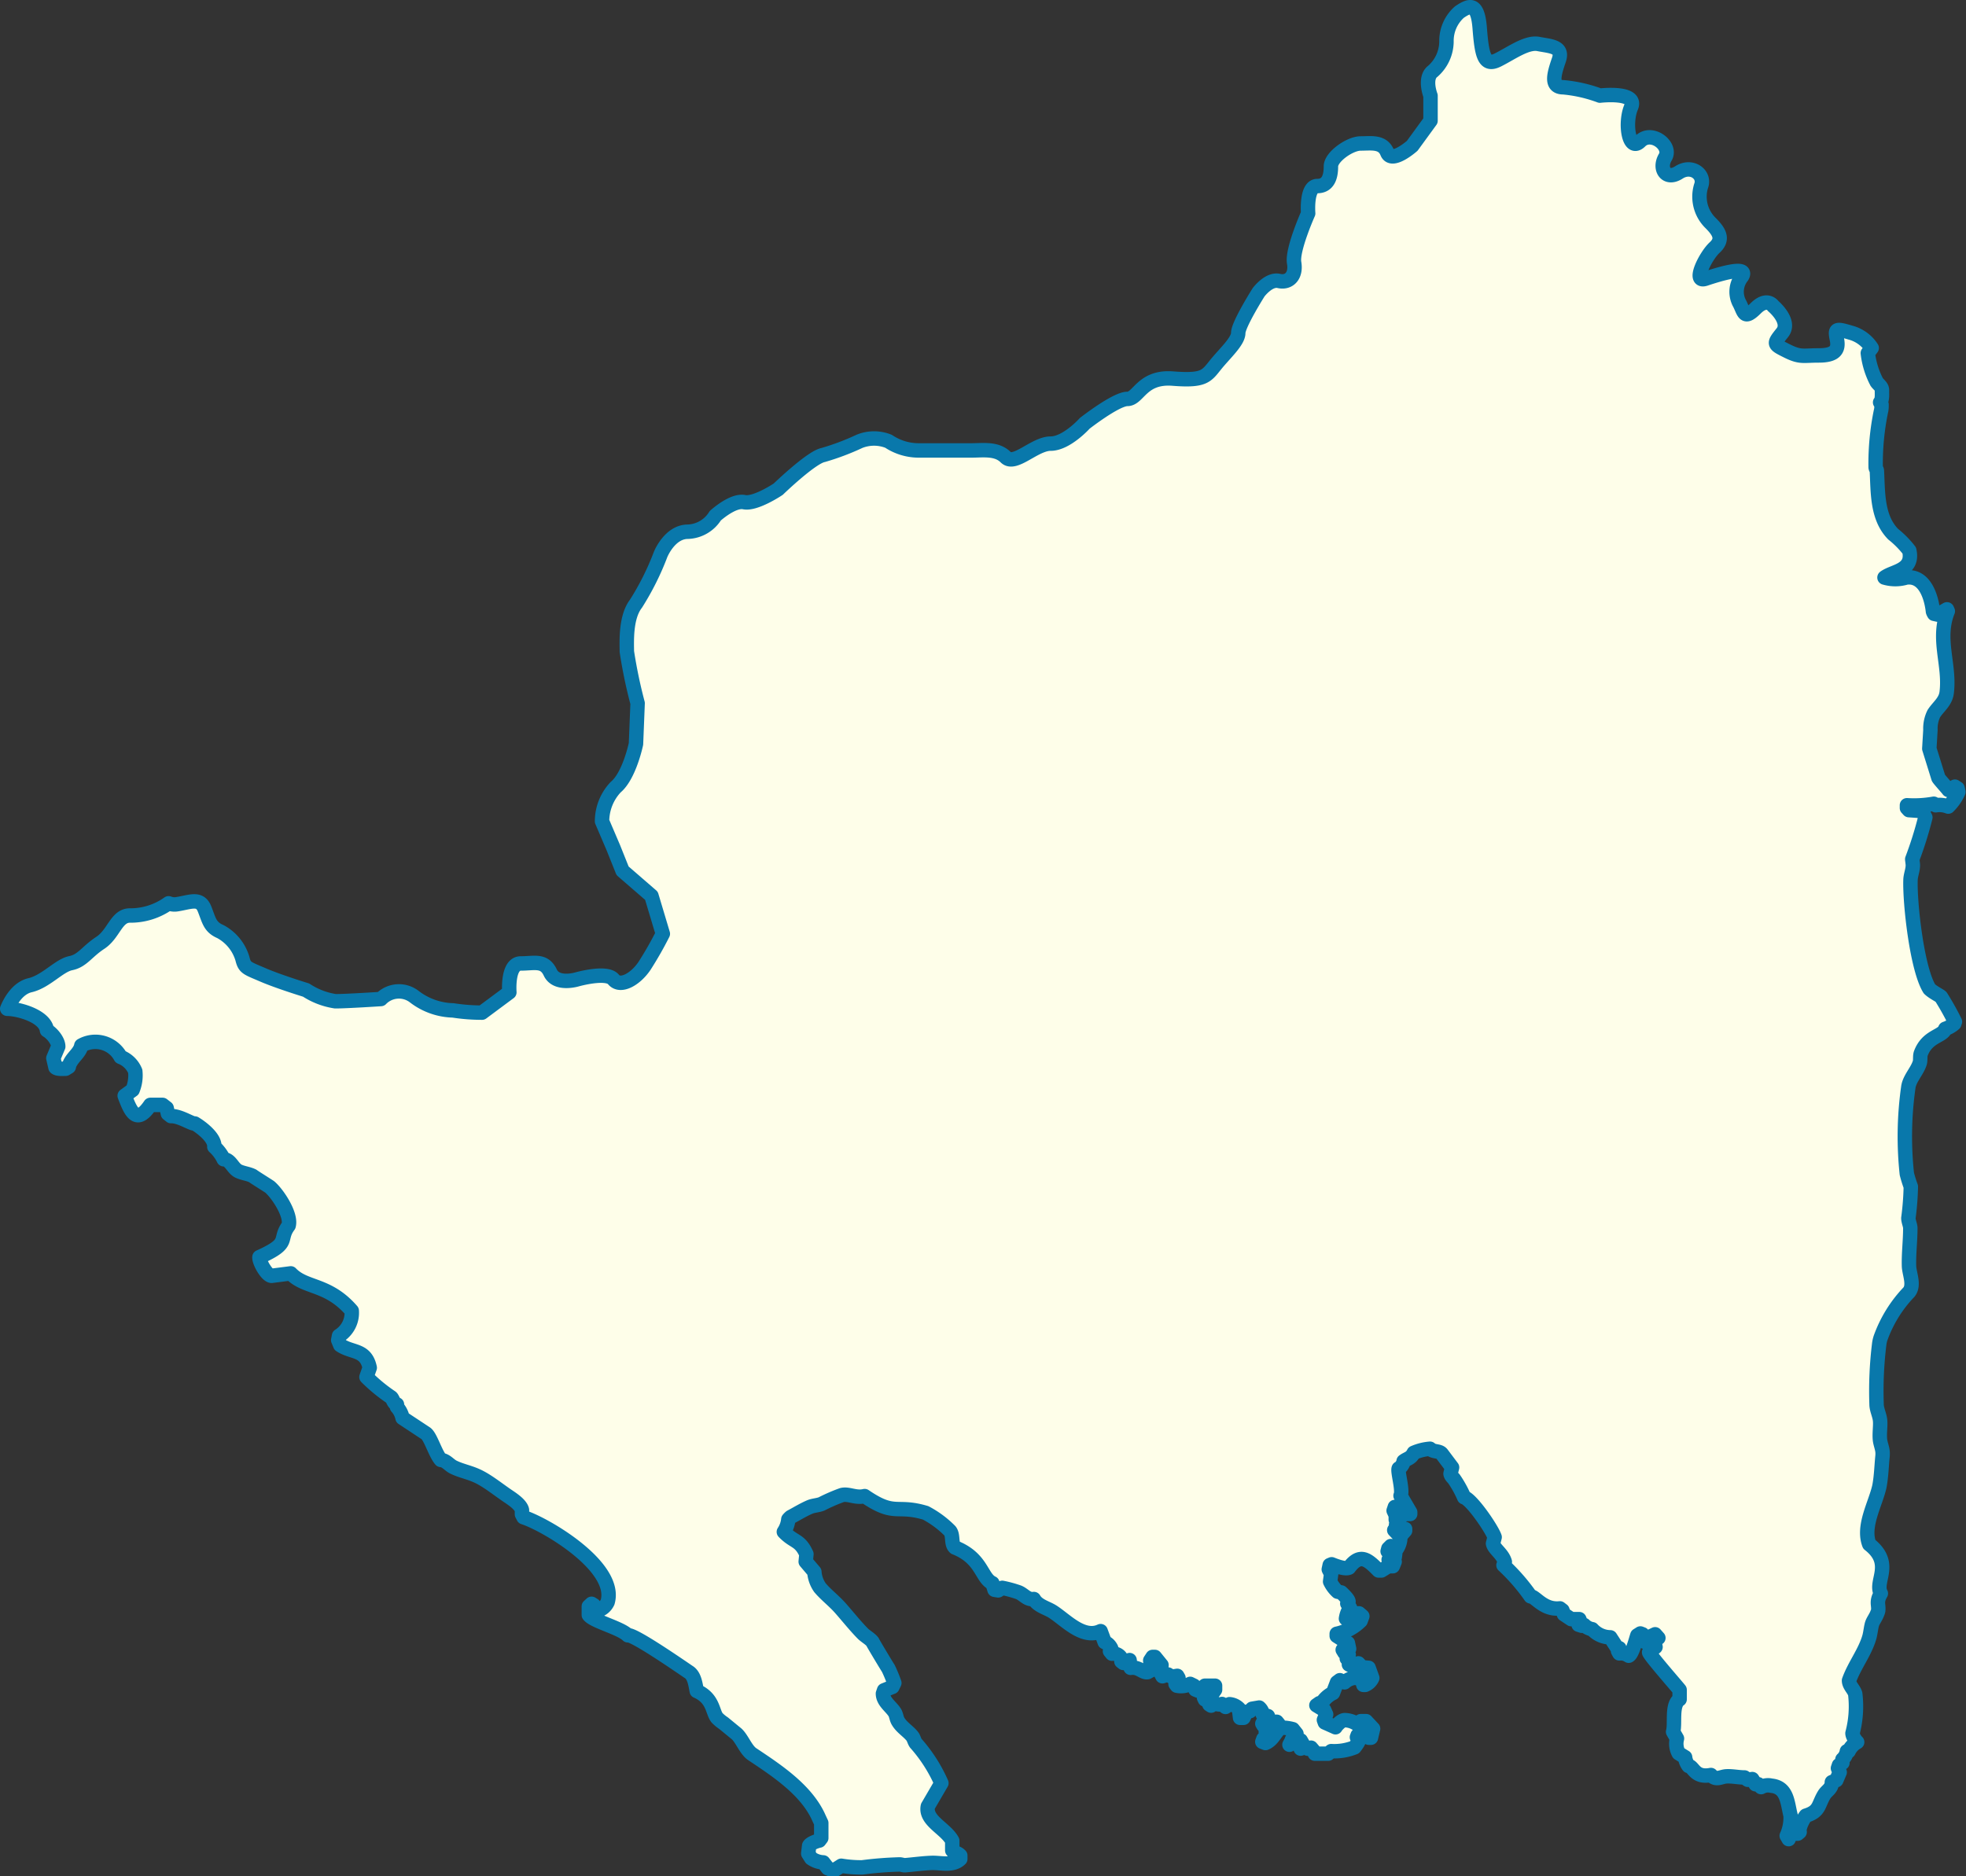 <svg xmlns="http://www.w3.org/2000/svg" viewBox="0 0 193.45 184.65">
    <rect x="0" y="0" width="193.45" height="184.65" fill="#333333" stroke="none"/>
    <defs>
        <style>
            .cls-1 {
                fill: #fefee9;
                stroke: #0978ab;
                stroke-linejoin: round;
                stroke-width: 1.42px;
                fill-rule: evenodd;
            }
        </style>
    </defs>
    <title>Lampung</title>
    <g id="Layer_2" data-name="Layer 2">
        <g id="Lampung">
            <path class="cls-1"
                d="M191,98.12a27.45,27.45,0,0,1,1.36,2.43l-.06.19a2.55,2.55,0,0,1-.89.51c-.25.77-1.76.68-2.41,2.44-.1.3,0,.73-.13,1-.26.77-1,1.5-1.1,2.34a34.53,34.53,0,0,0-.14,8.5,12.14,12.14,0,0,0,.39,1.25,27.28,27.28,0,0,1-.24,3.1c0,.33.2.73.19,1,0,1.21-.16,2.47-.13,3.67,0,.75.57,1.9,0,2.61a12.78,12.78,0,0,0-2.8,4.53,3.47,3.47,0,0,0-.12.51,37.69,37.69,0,0,0-.27,6c0,.51.27,1,.34,1.54s-.08,1.33,0,2c.05.37.21.74.25,1.14a2.85,2.85,0,0,1,0,.4c-.1.94-.12,2-.31,3-.37,1.7-1.69,3.91-1,5.7,2.45,1.92.48,3.66,1.14,4.84-.49.86-.19,1.08-.26,1.69a1.22,1.22,0,0,1-.09.27c-.13.36-.39.69-.5,1s-.16.91-.28,1.34c-.43,1.5-1.47,2.78-2,4.27,0,.5.5.88.61,1.32a10.34,10.34,0,0,1-.27,3.87c0,.27.28.71.46.87a2,2,0,0,0-.84.9l-.17,0a1.37,1.37,0,0,1-.44.8l0,.34-.34.23-.1.3.17.4-.33.78-.44.19c0,.64-.47.8-.74,1.22-.62,1-.43,1.66-1.82,2.08-.24.3-.73,1.19-.61,1.61l-.19.16h-.58l-.2.11L176,181l-.19-.33a4.27,4.27,0,0,0,.38-2c-.32-1.26-.31-2.77-1.9-2.93a1.4,1.4,0,0,0-1,.14l-.28-.28h-.27l-.32-.51-.44.07-.32-.23c-.58,0-1.21-.14-1.78-.11s-1,.44-1.53-.13c-1.62.32-1.7-.86-2.2-.89a1.79,1.79,0,0,1-.34-.86l-.63-.39a2,2,0,0,1-.17-1.45l-.38-.66c.23-.83-.18-2.67.64-3.2l0-.93c-.13-.19-3-3.45-3-3.7l.63-.52-.08-.42.15-.36.21-.11-.32-.36-.36.17-.21.64-.46-.07-.15-.23.06-.27-.12-.24-.21-.08-.3.19c-.12.35-.5,1.86-.85,2a1.36,1.36,0,0,0-.92-.23l-.13-.24.13-.27-.24-.07-.65-1a2.43,2.43,0,0,1-1.78-.8,1.44,1.44,0,0,1-.79-.41l-.24.07-.31-.1.14-.38-.07-.17-.79,0-.72-.48-.15-.39-.25-.19c-1.62.18-2.4-1.19-2.88-1.18a19.17,19.17,0,0,0-2.67-3.07l.13-.33c-.23-.81-1.06-1.26-1.16-1.8l.16-.63c-.29-.84-2.26-3.71-3-3.92a10.54,10.54,0,0,0-1-1.81c-.12-.14-.32-.32-.34-.52l.15-.61-1-1.33c-.25-.34-.81-.16-1.17-.51a5,5,0,0,0-1.6.4c-.28.56-.61.54-1,.83,0,.2-.26.63-.48.71-.13.33.44,2.17.18,2.68l.95,1.63V149l-.52,0-.4.24-.4-.93h-.19l-.12.36.21.45,0,.44.19.11c-.2.19-.16.53-.17.78l-.17.14.39.41.51-.53h.17l0,.17-.47.54a2.09,2.09,0,0,1-.44,1.38c-.08-.13-.33-.41-.5-.4l-.24.24-.07.27.31.21h.44l-.05.37-.6.25.59.2-.18.44h-.44l-.68.42h-.28c-1-1-1.78-1.8-2.91-.28-.37.19-1.31-.17-1.71-.33l-.19.08-.09.42.23.46-.1.74a3.17,3.17,0,0,0,.74,1l.35.07c.15.14.73.68.72.91l-.12.18.27.43a2.59,2.59,0,0,0-.4,1.06l.25.1a1.94,1.94,0,0,0,.85-.62h.18l.33.28-.17.46a4.72,4.72,0,0,1-2.35,1.27l0,.21,1.1.7.12.57-.63.1.17.28.42.19-.19.38.21.19,0,.4a.75.75,0,0,0,.44.12l.49-.23.35.38.66.06.36,1a1.29,1.29,0,0,1-.7.68l-.18,0-.09-.4-.53-.3a1.69,1.69,0,0,0-1.23.45l-.46-.21-.28.21-.4,1.05a2.58,2.58,0,0,0-1.1,1h-.23l-.3.21.77.47.19.43-.22.54.09.25,1.05.47c.15-.24.57-.68.89-.7a2.26,2.26,0,0,1,1.3.44l.17-.07.13-.27.52,0,.69.74-.21.89-.21,0-.19-.24-.91,0-.07.19.19.28c0,.17-.33.6-.43.72a5.39,5.39,0,0,1-2.29.37l-.3.25-1.31,0-.14-.31L129,172l-.31.1-.24-.16-.47.15-.07-.17.31-.24-.23-.4-.32,0-.17.19-.31,0-.31.24.21-.38c0-.18.36-.59.48-.7l-.36-.45a4.33,4.33,0,0,0-1.08-.15c-.58.19-.78,1.17-1.61,1.51l-.31-.12.1-.28.35-.2-.11-.48.1-.25.48-.37.62,0,.06-.17-.18-.22-.66,0-.35.37-.3,0-.11-.19.15-.28.4-.16,0-.3-.51-.17a1,1,0,0,0-.35-.67l-.7.12-.2.23-.36.07-.28.59-.34,0-.11-.9a1.48,1.48,0,0,0-.93-.44l-.39.27-.35-.29c-.14.11-.62,0-.76-.07l-.31.23-.17-.11,0-.28-.44-.21-.09-.19.91-.51.18-.26,0-.4-1,0a3.28,3.28,0,0,1-.69.48l-.25-.1-.14-.38-.37-.18a1.94,1.94,0,0,1-1.31.18l-.13-.17,0-.34.29-.25-.12-.21-.55.09-.36-.22-.55.17-.17-.32.08-.78-.65-.8-.23,0-.23.35.1.95-.37.2c-.47.07-.85-.55-1.66-.43l-.1-.76-.62.28-.19-.15v-.28a.88.88,0,0,0-.92-.48l-.2-.25.12-.27a1.25,1.25,0,0,0-.64-.62l-.4-1.08c-1.72.82-3.41-1.07-4.69-1.9-.61-.4-1.49-.57-1.88-1.26-.65.1-.95-.43-1.5-.66a11.91,11.91,0,0,0-1.61-.44l-.4.25-.36-.06-.21-.65c-1.11-.51-1-2.44-3.68-3.51-.41-.35-.14-1.21-.5-1.64a9.76,9.76,0,0,0-2.39-1.77c-2.92-.87-3,.4-6-1.65-.89.22-1.59-.27-2.24-.1a17.07,17.07,0,0,0-2,.87c-.35.14-.78.15-1.13.29-.64.27-1.29.67-1.91,1a1.66,1.66,0,0,0-.23.23,2.72,2.72,0,0,1-.44,1.23c1,1.05,1.57.75,2.22,2.19l-.07.74.85,1a3.09,3.09,0,0,0,.55,1.56c.59.7,1.36,1.28,2,2s1.41,1.69,2.17,2.47c.29.31.75.54,1,.86,0,.05,1.38,2.35,1.56,2.62a13.84,13.84,0,0,1,.59,1.43l-.19.39-.82.33-.11.32c0,.79.78,1.27,1.15,1.85.15.22.18.59.31.83.35.64,1,1,1.42,1.52.15.18.21.5.35.69a15,15,0,0,1,2.52,3.93l-1.33,2.28c-.3,1.41,1.76,2.18,2.4,3.39l0,.95.17.21a.92.92,0,0,1,.62.3l0,.33c-.74.72-1.92.36-2.81.39s-1.78.16-2.66.23c-.13,0-.35-.08-.49-.08a35.26,35.26,0,0,0-3.69.29,12,12,0,0,1-2.06-.16l-.75.48-.57-.23-.45-.58a2.21,2.21,0,0,1-1.19-.41l-.29-.46.09-.77c.13-.25.78-.47,1-.51l.19-.25,0-1.48s-.3-.64-.31-.67c-1.26-2.66-4.14-4.54-6.48-6.1-.63-.42-1-1.51-1.54-2l-1.28-1.05a3.68,3.68,0,0,1-.64-.53c-.47-.57-.35-1.91-2-2.64-.12-.59-.21-1.5-.78-1.86-.37-.24-5.44-3.78-6-3.62-.72-.73-3.38-1.37-3.84-2l0-.85.27-.25.21.13.21.44.43,0a1.5,1.5,0,0,0,.73-.74c1-3.48-6.07-7.63-8.28-8.35l-.15-.29,0-.42c-.12-.53-.92-1.06-1.35-1.35-.88-.59-1.84-1.37-2.77-1.86s-1.78-.6-2.6-1c-.44-.2-.72-.67-1.26-.72-.56-.65-1-2.26-1.47-2.61l-2.3-1.52a2.32,2.32,0,0,0-.55-1.08v-.25c-.33-.07-.4-.56-.57-.7a16.23,16.23,0,0,1-2.43-2l.32-.91c-.39-1.85-1.72-1.44-2.9-2.23l-.2-.49.08-.42A2.68,2.68,0,0,0,34.61,129c-2.36-2.72-4.56-2.17-6-3.68l-1.88.24c-.47,0-1.25-1.39-1.2-1.84,3.16-1.42,1.81-1.68,2.87-3.1.3-1.06-1.07-3.13-1.85-3.8-.07-.06-1.58-1-1.68-1.09-.41-.21-.95-.26-1.38-.46-.6-.27-.79-1.16-1.48-1.18a4,4,0,0,0-.92-1.23c.08-.88-1.28-1.91-1.92-2.29-.29.07-1.43-.75-2.35-.73l-.3-.24-.12-.55-.4-.31-1.21,0c-1.36,2-1.92.69-2.52-.9l.78-.57a3.81,3.81,0,0,0,.26-1.84,2.53,2.53,0,0,0-1.44-1.41A2.82,2.82,0,0,0,8,102.9c-.14.78-1.08,1.27-1.23,2.09l-.31.19c-.23,0-.8.06-1-.13l-.21-.91L5.73,103c0-.6-.64-1.33-1.11-1.6C4.44,100,1.83,99.28.71,99.28c.15-.36.86-2,2.25-2.32,1.57-.37,2.85-1.94,4-2.17s1.57-1.12,2.91-2,1.57-2.69,2.91-2.69a6.45,6.45,0,0,0,3.81-1.2,1.55,1.55,0,0,0,.84.09c1.34-.22,2.24-.67,2.69.45s.51,1.79,1.56,2.24a4.47,4.47,0,0,1,2.18,2.69c.22.9.45.9,2,1.57s4.26,1.5,4.26,1.5A7.22,7.22,0,0,0,33,98.54c1.12,0,4.48-.22,4.48-.22a2.47,2.47,0,0,1,3.29-.23,6.51,6.51,0,0,0,3.81,1.35,18.68,18.68,0,0,0,2.85.22l2.69-2s-.23-2.84,1.12-2.84,2.31-.38,2.91.9,2.62.67,2.62.67,2.92-.83,3.59,0,2.17,0,3.07-1.35a35.36,35.36,0,0,0,1.79-3.14l-1.12-3.74-2.84-2.46-.9-2.25-1.12-2.62a4.91,4.91,0,0,1,1.34-3.36c1.35-1.12,2-4.26,2-4.26l.16-4a48.35,48.35,0,0,1-1.06-5.09c0-.89-.15-3.36.9-4.71A26.71,26.71,0,0,0,65,54.57s.89-2.24,2.69-2.24a3.31,3.31,0,0,0,2.69-1.57s1.72-1.57,2.84-1.34,3.36-1.28,3.36-1.28S79.83,45,81,44.78a24.56,24.56,0,0,0,3.58-1.35,3.84,3.84,0,0,1,2.85,0,5.35,5.35,0,0,0,2.91.9H95.6c1.12,0,2.47-.22,3.36.67s2.85-1.34,4.42-1.34,3.36-2,3.36-2,3.07-2.4,4.19-2.4,1.41-2.24,4.48-2,3.29-.23,4.19-1.35,2.24-2.31,2.24-3.14,2-4,2-4,1-1.35,2-1.12,1.72-.52,1.5-1.79S128.72,21,128.72,21s-.22-2.69.9-2.69,1.34-1,1.34-1.94,1.87-2.25,2.92-2.25,2.17-.22,2.62.9,2.46-.67,2.46-.67l1.8-2.47V9.42s-.67-1.73.22-2.4a3.94,3.94,0,0,0,1.35-2.92,3.78,3.78,0,0,1,1.27-2.91c.9-.6,1.79-1.12,2,1.57s.45,3.81,1.79,3.14,2.85-1.8,4-1.57,2.46.22,2,1.57-.89,2.69.45,2.69a14,14,0,0,1,3.59.82s3.74-.44,3.07,1.13-.23,4.48.89,3.36,3.14.45,2.47,1.57.07,2.32,1.34,1.5,2.62.22,2.18,1.34a3.62,3.62,0,0,0,.89,3.59c.9.89,1.35,1.63.45,2.46s-2.24,3.52-.9,3.07,4.26-1.34,3.59-.22a2.4,2.4,0,0,0-.22,2.69c.44.89.44,1.56,1.57.44s1.72-.22,1.72-.22,1.79,1.5.9,2.62-.9,1.12.44,1.79,1.57.45,3.14.45,2-.52,1.79-1.57-.15-1.12,1.35-.67a3.56,3.56,0,0,1,2.07,1.51h0l-.38.5a8.13,8.13,0,0,0,.87,2.84c.18.27.53.46.52.82s.06.94-.18,1.19l.14.22c0,.2,0,.41-.05.61a25.4,25.4,0,0,0-.53,5.55c0,.12.11.23.12.34.11,2.14,0,4.61,1.6,6.25a9.32,9.32,0,0,1,1.59,1.61c.44,2-1.57,2-2.44,2.66a3.76,3.76,0,0,0,2.13,0c1.86-.26,2.5,2,2.64,3.34a1,1,0,0,0,.11.23l.36.08.91-.52.08.18c-1.11,2.74.23,5.25-.11,8-.11.91-.8,1.37-1.26,2.07a3.35,3.35,0,0,0-.34,1.63l-.11,1.83.89,2.86c0,.08.91,1.07,1,1.21l.63-.33.26.17.08.35a4.69,4.69,0,0,1-1,1.44,2.34,2.34,0,0,0-1.23-.13l-.19-.15a10.92,10.92,0,0,1-2.64.15l0,.27.19.21,1.31.09.31.63a36.93,36.93,0,0,1-1.29,4.11c0,.06.07.5.06.61,0,.46-.21.94-.23,1.4-.08,2.28.63,8.76,1.86,10.75C190.23,97.69,190.92,98,191,98.12Z" />
        </g>
    </g>
</svg>